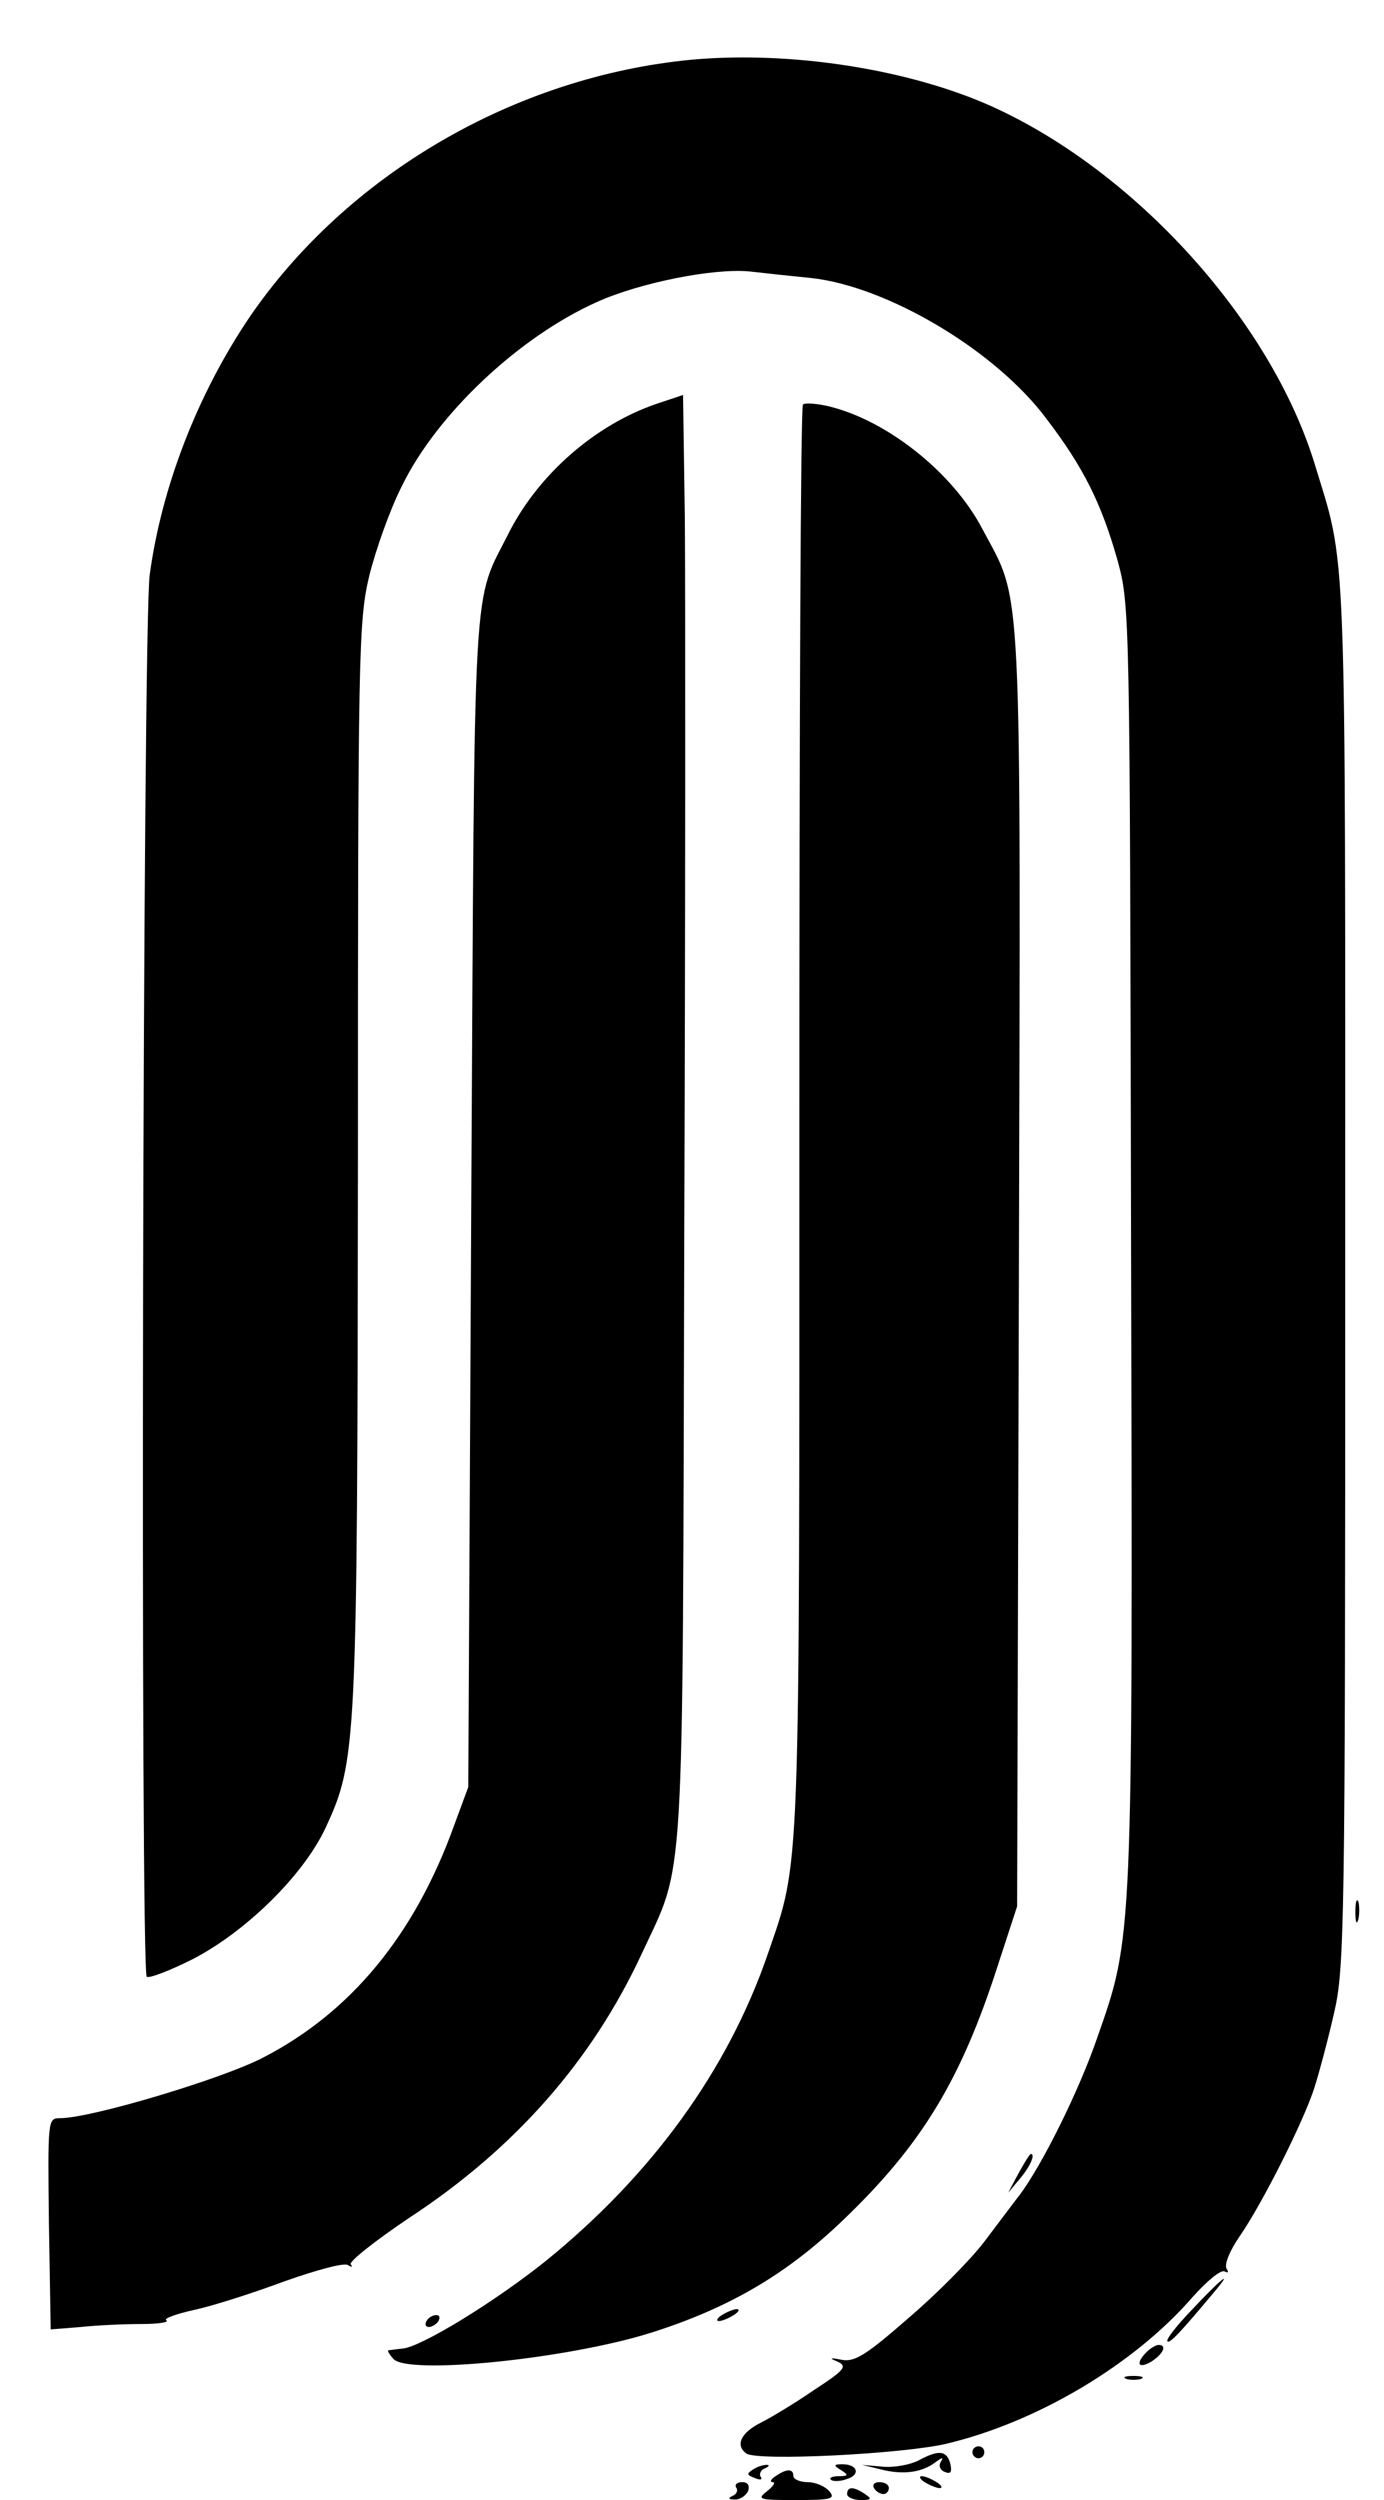 <?xml version="1.0" standalone="no"?>
<!DOCTYPE svg PUBLIC "-//W3C//DTD SVG 20010904//EN"
 "http://www.w3.org/TR/2001/REC-SVG-20010904/DTD/svg10.dtd">
<svg version="1.0" xmlns="http://www.w3.org/2000/svg"
 width="232pt" height="419pt" viewBox="0 0 232 419"
 preserveAspectRatio="xMidYMid meet">

<g transform="translate(0,419) scale(0.1,-0.1)"
fill="#000000" stroke="none">
<path d="M1160 4090 c-296 -28 -578 -192 -742 -432 -87 -129 -147 -284 -167
-431 -12 -85 -16 -2339 -5 -2350 4 -3 38 10 76 29 88 45 185 139 223 219 53
114 54 133 55 1115 0 860 1 909 19 985 11 44 35 112 55 151 58 119 195 249
327 308 71 32 195 57 256 51 26 -3 73 -8 103 -11 128 -14 310 -122 395 -237
61 -80 91 -140 118 -235 21 -77 21 -81 23 -1147 3 -1173 3 -1160 -57 -1331
-31 -90 -93 -214 -130 -263 -11 -14 -37 -49 -59 -78 -22 -29 -78 -86 -126
-127 -72 -63 -91 -75 -113 -71 -20 4 -22 3 -7 -3 17 -8 12 -14 -40 -48 -32
-22 -72 -46 -88 -54 -34 -17 -44 -38 -25 -52 19 -13 259 -1 334 16 153 36 316
133 414 246 24 27 48 47 54 43 6 -3 7 -1 3 5 -4 7 6 31 22 54 38 55 106 190
125 248 8 25 23 81 33 125 18 76 19 144 19 1240 0 1260 3 1179 -52 1360 -74
238 -299 487 -539 596 -139 63 -338 94 -504 79z"/>
<path d="M1100 3513 c-102 -35 -196 -117 -246 -214 -63 -126 -58 -41 -64
-1119 l-5 -985 -24 -65 c-66 -183 -173 -313 -321 -389 -70 -36 -288 -101 -339
-101 -21 0 -21 -1 -19 -177 l3 -177 50 4 c28 3 73 5 102 5 28 0 47 3 42 6 -6
3 16 11 48 18 32 7 100 29 151 48 51 18 98 31 105 27 6 -4 9 -4 5 1 -4 4 40
39 98 78 177 116 306 263 389 441 74 160 69 78 72 1196 2 553 2 1098 1 1211
l-3 207 -45 -15z"/>
<path d="M1346 3512 c-4 -3 -6 -542 -6 -1198 0 -1287 2 -1239 -53 -1399 -67
-195 -195 -371 -373 -515 -85 -68 -206 -142 -238 -146 -11 -1 -23 -3 -25 -3
-2 -1 2 -7 8 -14 22 -28 290 -1 431 43 130 41 227 97 322 188 133 127 199 236
261 429 l32 98 3 1069 c3 1181 6 1113 -61 1239 -50 96 -163 185 -262 207 -19
4 -36 5 -39 2z"/>
<path d="M2272 985 c0 -16 2 -22 5 -12 2 9 2 23 0 30 -3 6 -5 -1 -5 -18z"/>
<path d="M1707 547 l-17 -32 20 24 c17 20 26 41 18 41 -2 0 -11 -15 -21 -33z"/>
<path d="M1999 320 c-26 -27 -45 -51 -42 -54 4 -4 21 14 82 87 29 35 5 15 -40
-33z"/>
<path d="M1210 310 c-8 -5 -10 -10 -5 -10 6 0 17 5 25 10 8 5 11 10 5 10 -5 0
-17 -5 -25 -10z"/>
<path d="M715 300 c-3 -5 -2 -10 4 -10 5 0 13 5 16 10 3 6 2 10 -4 10 -5 0
-13 -4 -16 -10z"/>
<path d="M1922 248 c-19 -19 -14 -29 8 -16 20 13 27 28 12 28 -4 0 -13 -5 -20
-12z"/>
<path d="M1888 203 c6 -2 18 -2 25 0 6 3 1 5 -13 5 -14 0 -19 -2 -12 -5z"/>
<path d="M1630 80 c0 -5 5 -10 10 -10 6 0 10 5 10 10 0 6 -4 10 -10 10 -5 0
-10 -4 -10 -10z"/>
<path d="M1539 66 c-14 -7 -41 -12 -60 -10 l-34 3 33 -8 c36 -9 68 -5 91 13
11 8 13 8 8 0 -4 -7 -1 -14 7 -17 10 -4 12 0 9 14 -6 22 -19 24 -54 5z"/>
<path d="M1262 51 c-11 -7 -10 -9 3 -14 9 -4 14 -3 10 2 -3 5 1 12 7 14 7 3 9
6 3 6 -5 0 -16 -3 -23 -8z"/>
<path d="M1410 50 c13 -8 12 -10 -4 -10 -11 0 -17 -3 -13 -6 3 -3 15 -3 26 1
24 7 19 25 -7 25 -15 0 -15 -2 -2 -10z"/>
<path d="M1300 40 c-8 -5 -10 -10 -5 -10 6 0 1 -7 -9 -15 -18 -14 -14 -15 48
-15 60 0 67 2 56 15 -7 8 -23 15 -36 15 -13 0 -24 5 -24 10 0 13 -11 13 -30 0z"/>
<path d="M1550 30 c8 -5 20 -10 25 -10 6 0 3 5 -5 10 -8 5 -19 10 -25 10 -5 0
-3 -5 5 -10z"/>
<path d="M1234 21 c4 -5 0 -12 -6 -14 -8 -4 -7 -6 3 -6 9 -1 19 6 23 14 3 9 0
15 -10 15 -8 0 -13 -4 -10 -9z"/>
<path d="M1465 20 c3 -5 10 -10 16 -10 5 0 9 5 9 10 0 6 -7 10 -16 10 -8 0
-12 -4 -9 -10z"/>
<path d="M1420 10 c0 -5 10 -10 23 -10 18 0 19 2 7 10 -19 13 -30 13 -30 0z"/>
</g>
</svg>
